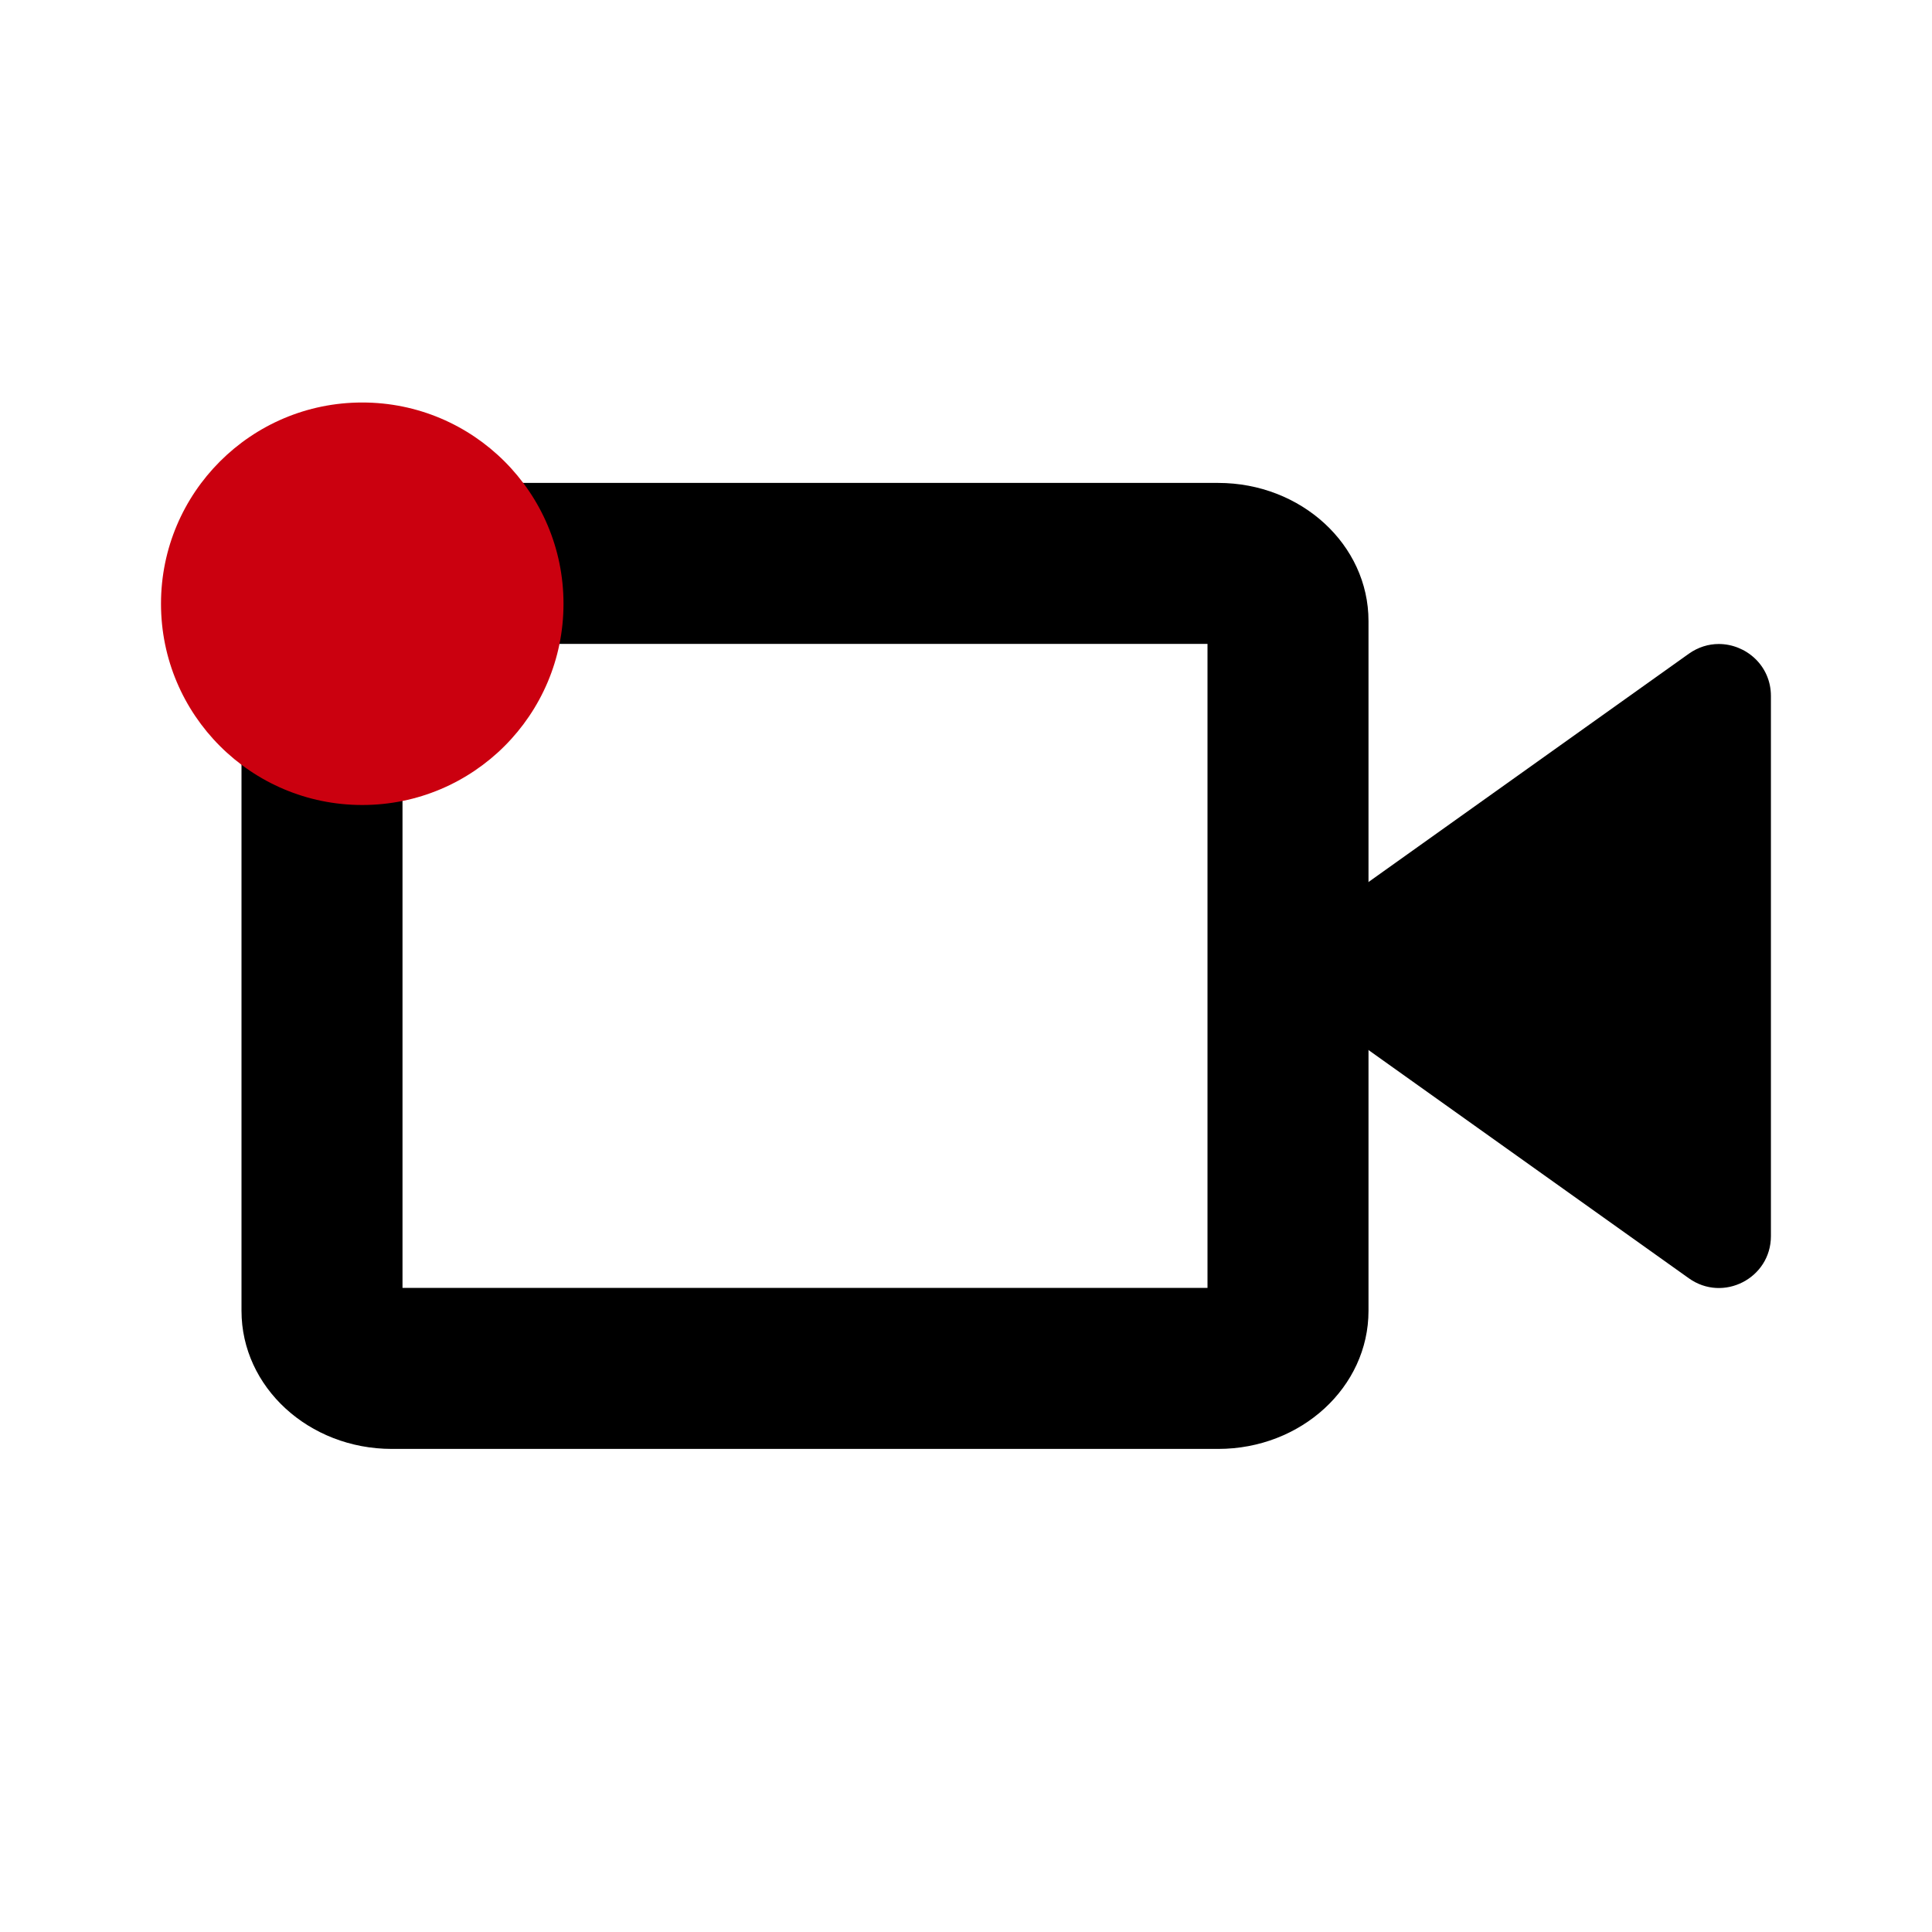 <svg xmlns="http://www.w3.org/2000/svg" width="24" height="24" viewBox="0 0 24 24"><rect width="24" height="24" fill="#fff" opacity="0"/><g transform="translate(3.709 5.695)"><g transform="translate(2.039 1.055)"><g transform="translate(-71.607 -9.898)" stroke-linecap="round" stroke-linejoin="round"><path d="M 86.858 17.814 L 83.117 15.148 L 86.858 12.482 L 86.858 17.814 Z" stroke="none"/><path d="M 85.858 14.423 L 84.84 15.148 L 85.858 15.874 L 85.858 14.423 M 87.21 11.148 C 87.545 11.148 87.858 11.413 87.858 11.794 L 87.858 18.503 C 87.858 19.027 87.265 19.332 86.838 19.027 L 82.129 15.672 C 81.768 15.416 81.768 14.881 82.129 14.625 L 86.838 11.269 C 86.955 11.186 87.084 11.148 87.21 11.148 Z" stroke="none" fill="#000"/></g><g transform="translate(-69.748 -9.751)" fill="none" stroke-linecap="round" stroke-linejoin="round"><path d="M68.868,9H79.132A1.8,1.8,0,0,1,81,10.715v8.57A1.8,1.8,0,0,1,79.132,21H68.868A1.8,1.8,0,0,1,67,19.285v-8.57A1.8,1.8,0,0,1,68.868,9Z" stroke="none"/><path d="M 69 11 L 69 19 L 79 19 L 79 11 L 69 11 M 68.868 9 L 79.132 9 C 80.164 9 81 9.768 81 10.715 L 81 19.285 C 81 20.232 80.164 21 79.132 21 L 68.868 21 C 67.836 21 67 20.232 67 19.285 L 67 10.715 C 67 9.768 67.836 9 68.868 9 Z" stroke="none" fill="#000"/></g></g><circle cx="2.5" cy="2.5" r="2.5" transform="translate(-1.709 -0.695)" fill="#cb000f"/></g></svg>